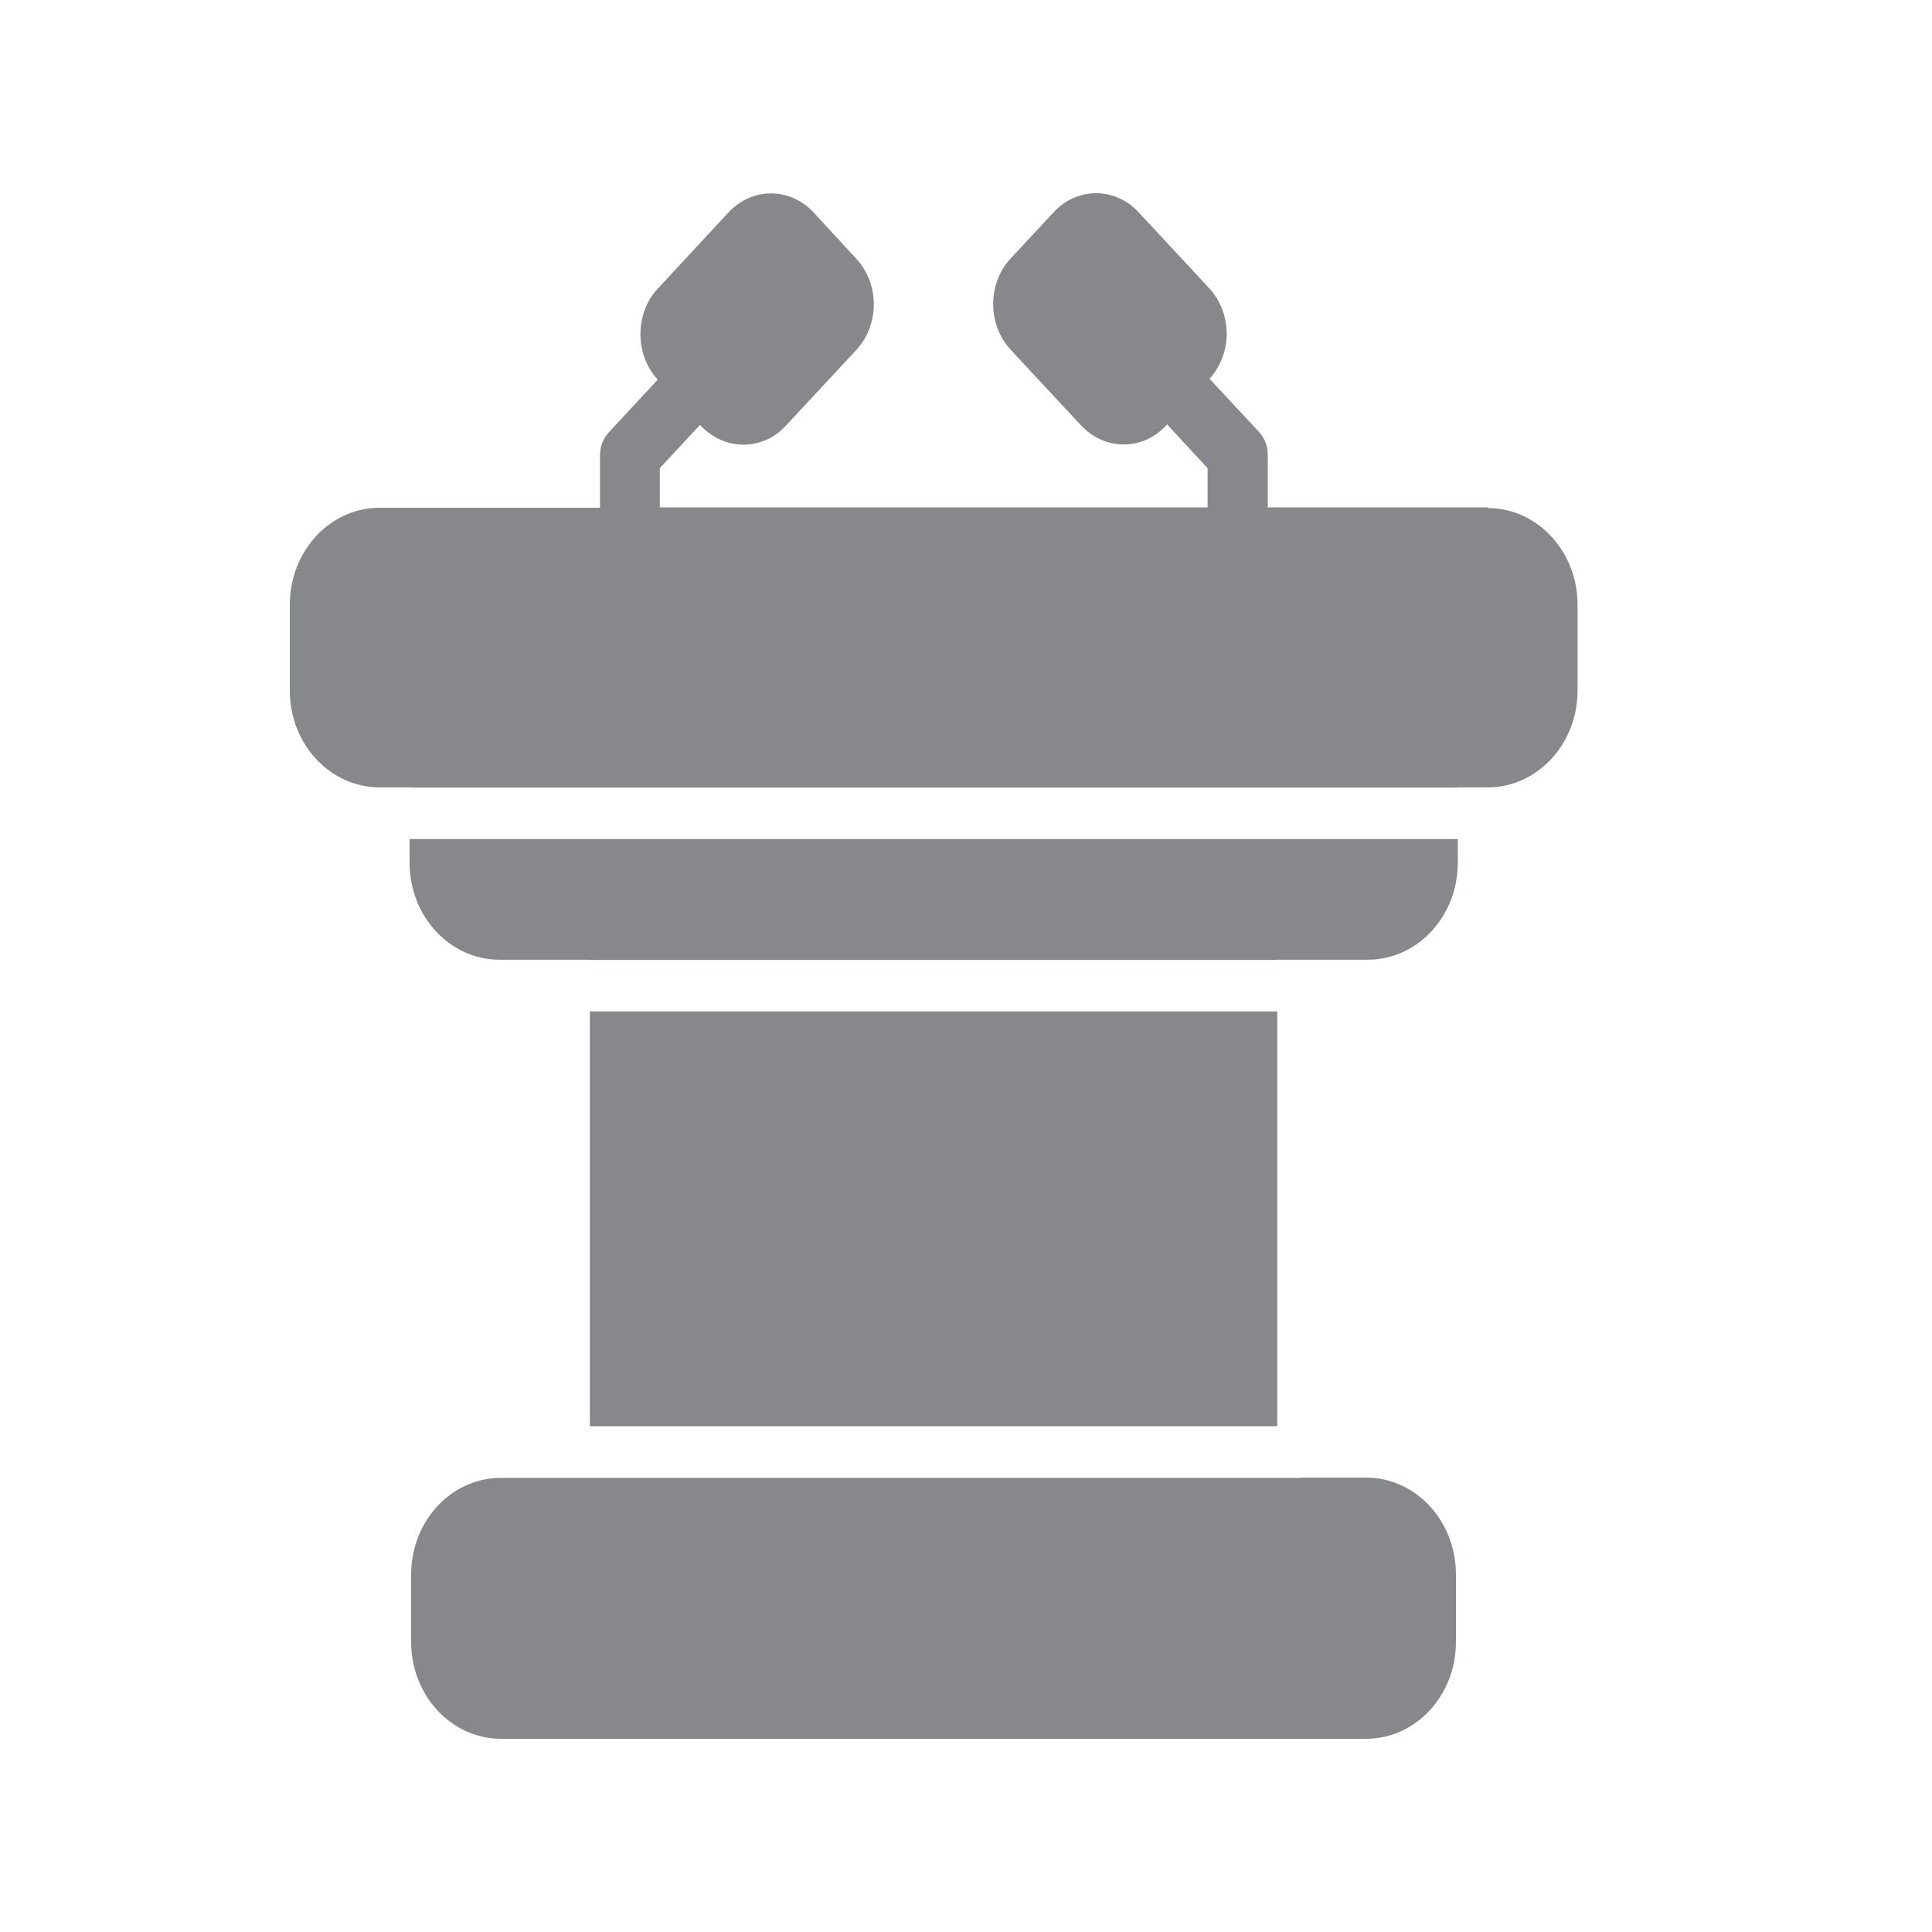 <svg width="20" height="20" viewBox="0 0 20 20" fill="none" xmlns="http://www.w3.org/2000/svg">
<path fill-rule="evenodd" clip-rule="evenodd" d="M15.4 5.259C15.914 5.259 16.331 5.707 16.331 6.262V7.147C16.331 7.703 15.914 8.151 15.4 8.151H15.091V8.153H4.24V8.151H3.931C3.416 8.151 3 7.703 3 7.147V6.26C3 5.705 3.416 5.256 3.931 5.256H6.211V4.713C6.211 4.624 6.243 4.54 6.302 4.476L6.809 3.93C6.693 3.805 6.63 3.636 6.63 3.459C6.63 3.281 6.693 3.111 6.812 2.985L7.542 2.198C7.658 2.073 7.818 2.002 7.981 2.002C8.145 2.002 8.305 2.073 8.421 2.198L8.864 2.678C9.106 2.94 9.106 3.361 8.864 3.623L8.134 4.408C8.013 4.54 7.854 4.603 7.695 4.603C7.538 4.603 7.378 4.537 7.255 4.408L7.246 4.399L6.83 4.847V5.252H12.501V4.847L12.082 4.394L12.071 4.405C11.95 4.537 11.791 4.601 11.632 4.601C11.472 4.601 11.315 4.535 11.192 4.405L10.462 3.62C10.221 3.359 10.221 2.935 10.462 2.676L10.908 2.196C11.024 2.071 11.181 2 11.347 2C11.511 2 11.67 2.071 11.786 2.196L12.517 2.983C12.633 3.108 12.699 3.279 12.699 3.456C12.699 3.629 12.633 3.798 12.521 3.921L13.033 4.471C13.092 4.535 13.124 4.619 13.124 4.708V5.252H15.4V5.259ZM4.24 8.932V8.686H15.091V8.932C15.091 9.485 14.674 9.935 14.16 9.935H13.222V9.937H6.106V9.935H5.169C4.657 9.935 4.24 9.485 4.24 8.932ZM6.106 14.764V10.47H13.222V14.764H6.106ZM14.142 15.296C14.656 15.296 15.072 15.745 15.072 16.3V16.996C15.072 17.552 14.656 18 14.142 18H5.187C4.673 18 4.256 17.552 4.256 16.996V16.3C4.256 15.752 4.663 15.308 5.169 15.299H13.463V15.296H14.142Z" fill="#86888C"/>
</svg>
